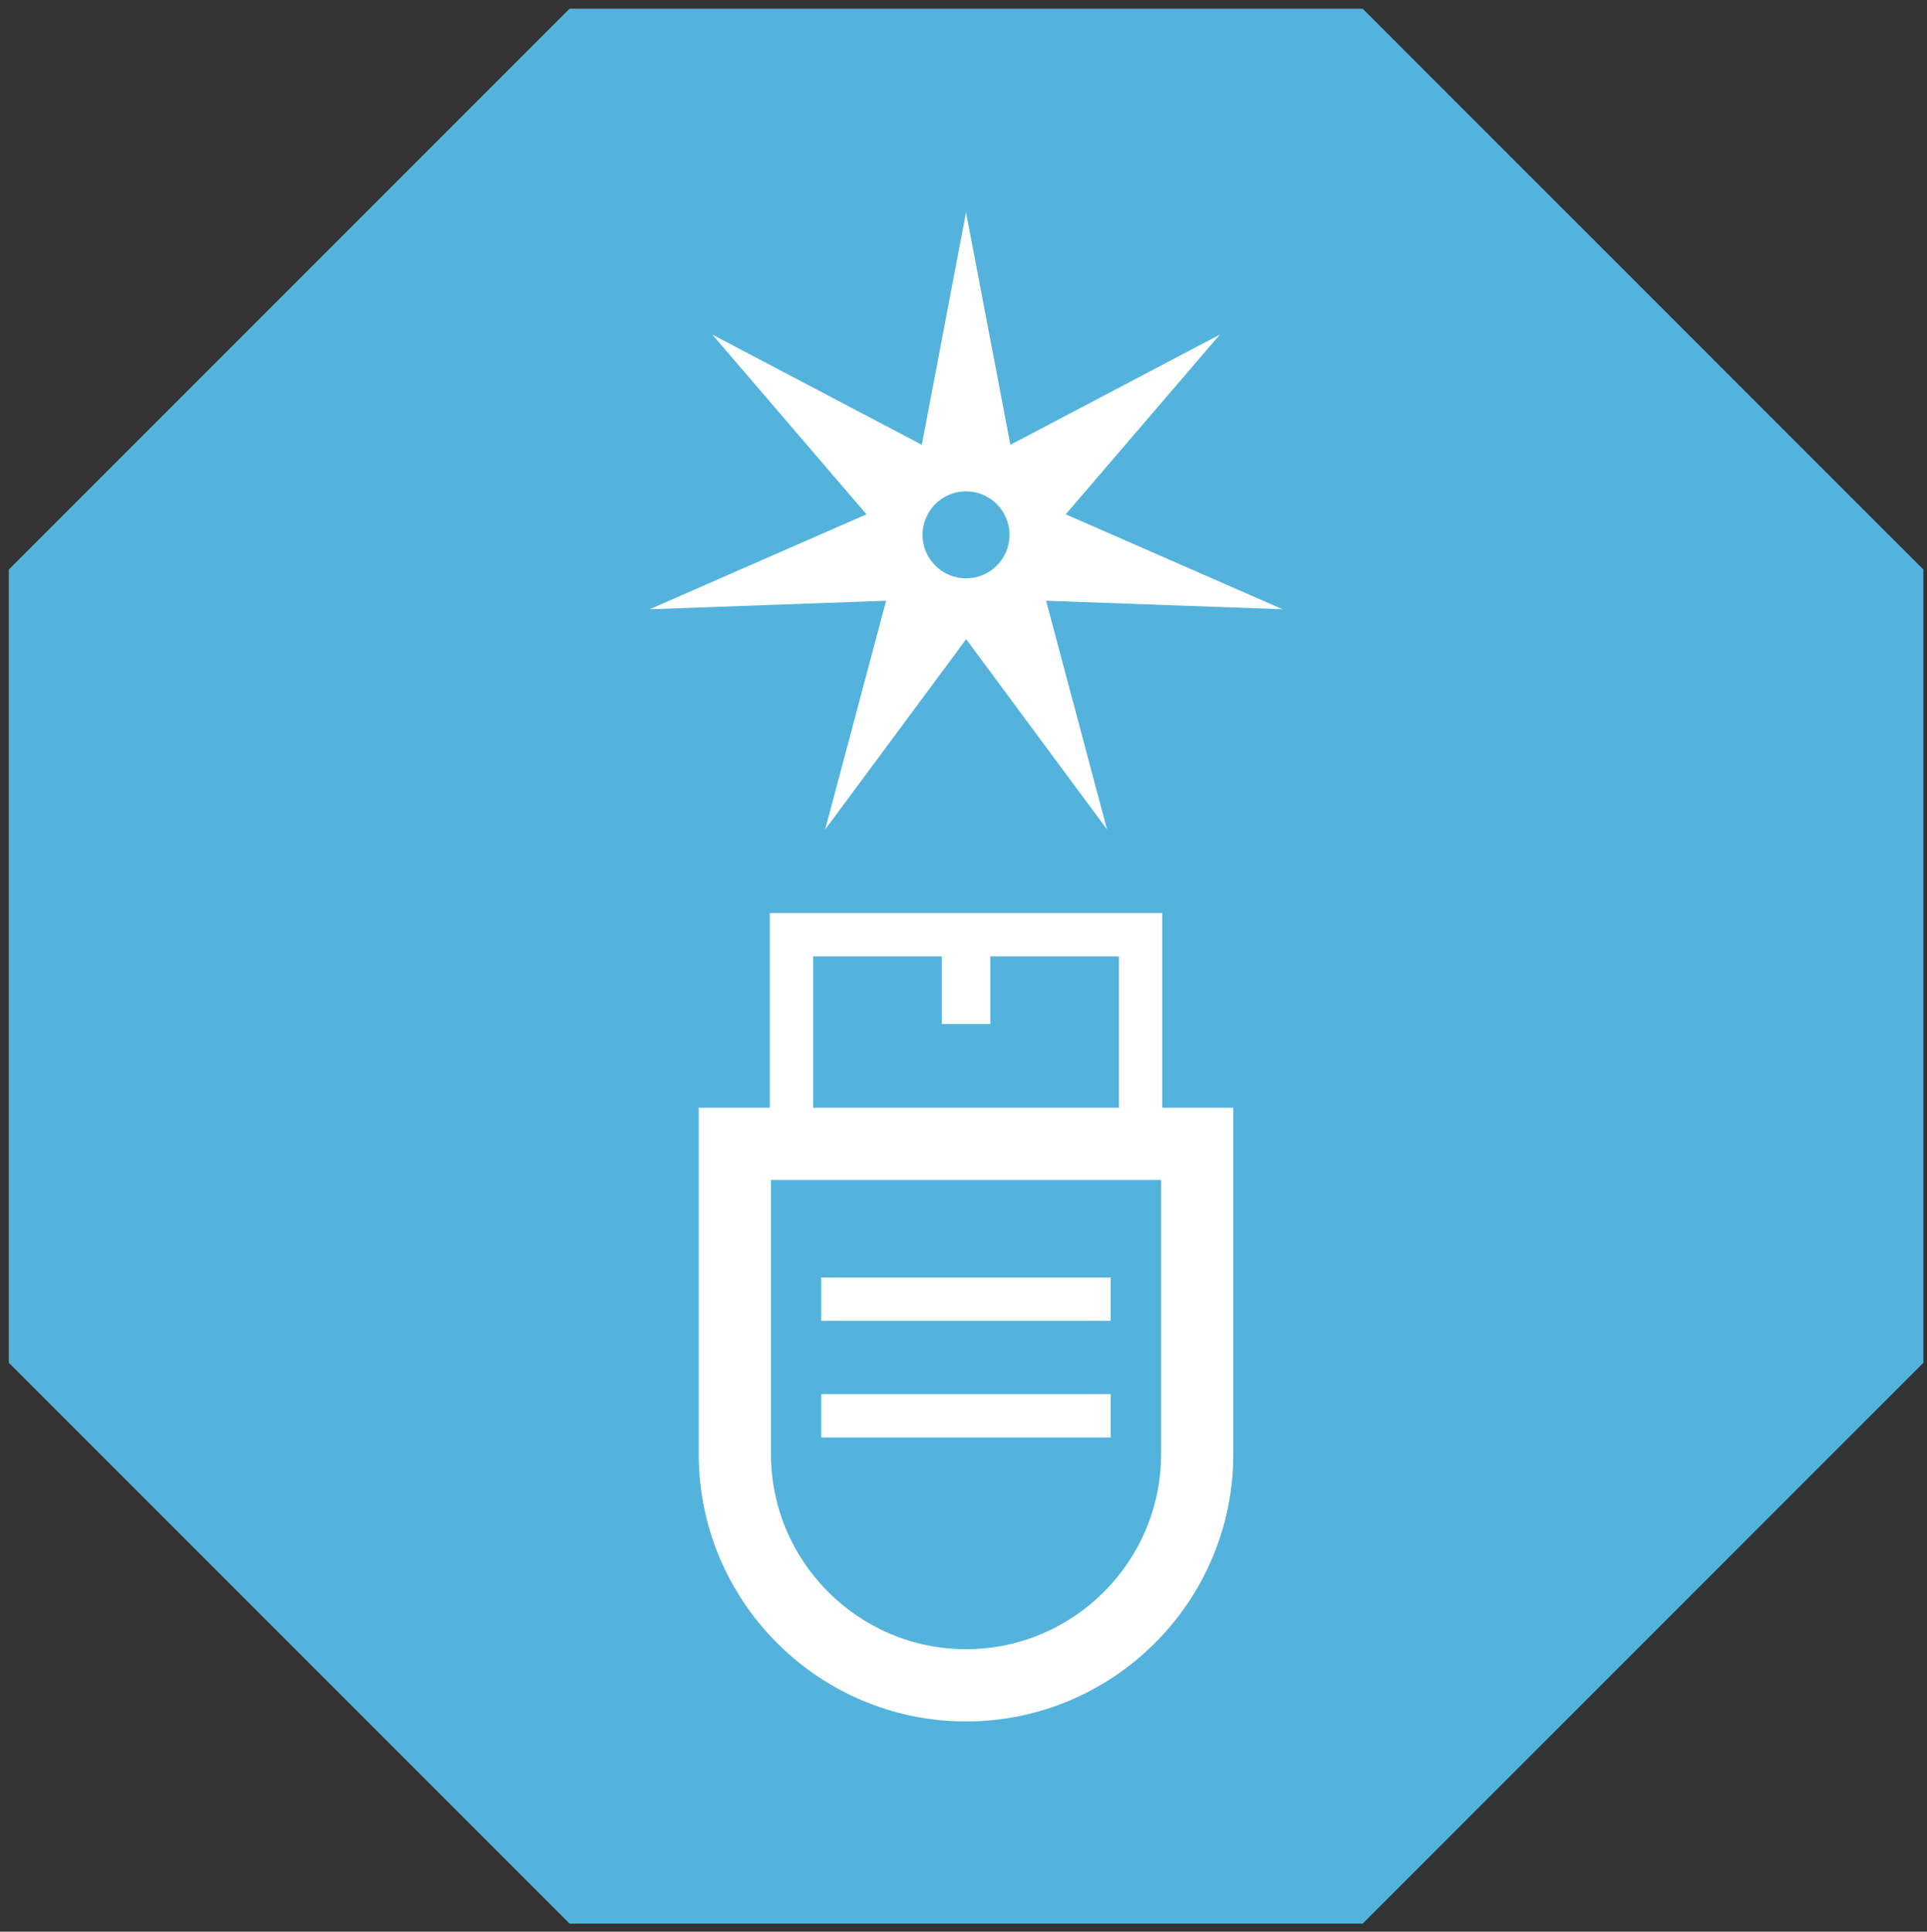 <svg xmlns="http://www.w3.org/2000/svg" xmlns:xlink="http://www.w3.org/1999/xlink" id="Layer_1" x="0" y="0" version="1.1" viewBox="0 0 133.37 133.67" style="enable-background:new 0 0 133.37 133.67" xml:space="preserve"><rect x="0" y="0" width="133.37" height="133.67" fill="#333333" stroke="none"/><style type="text/css">.st0{fill:#53b3dd}.st1{fill:#fff}</style><switch><g><polygon points="94.31 .6 39.42 .6 .61 39.41 .61 94.3 39.42 133.11 94.31 133.11 133.12 94.3 133.12 39.41" class="st0"/><path d="M66.86,14.69l3.07,16.09l14.5-7.63L73.76,35.59l15.01,6.57l-16.37-0.59l4.22,15.83l-9.75-13.17L57.11,57.4 l4.22-15.83l-16.37,0.59l15.01-6.57L49.3,23.15l14.5,7.63L66.86,14.69z M66.86,34c-1.66,0-3.01,1.35-3.01,3.01 c0,1.66,1.35,3.01,3.01,3.01c1.66,0,3.01-1.35,3.01-3.01C69.87,35.35,68.52,34,66.86,34z M85.36,76.65v23.97 c0,10.2-8.3,18.5-18.5,18.5c-10.2,0-18.5-8.3-18.5-18.5V76.65h4.92V63.18h27.16v13.47H85.36z M56.28,76.65h21.16V66.18h-8.9v4.68 h-3.36v-4.68h-8.9V76.65z M80.36,81.65h-27v18.97c0,7.44,6.06,13.5,13.5,13.5s13.5-6.06,13.5-13.5V81.65z M76.88,88.4H56.84v3 h20.03V88.4z M76.88,96.47H56.84v3h20.03V96.47z" class="st1"/></g></switch></svg>